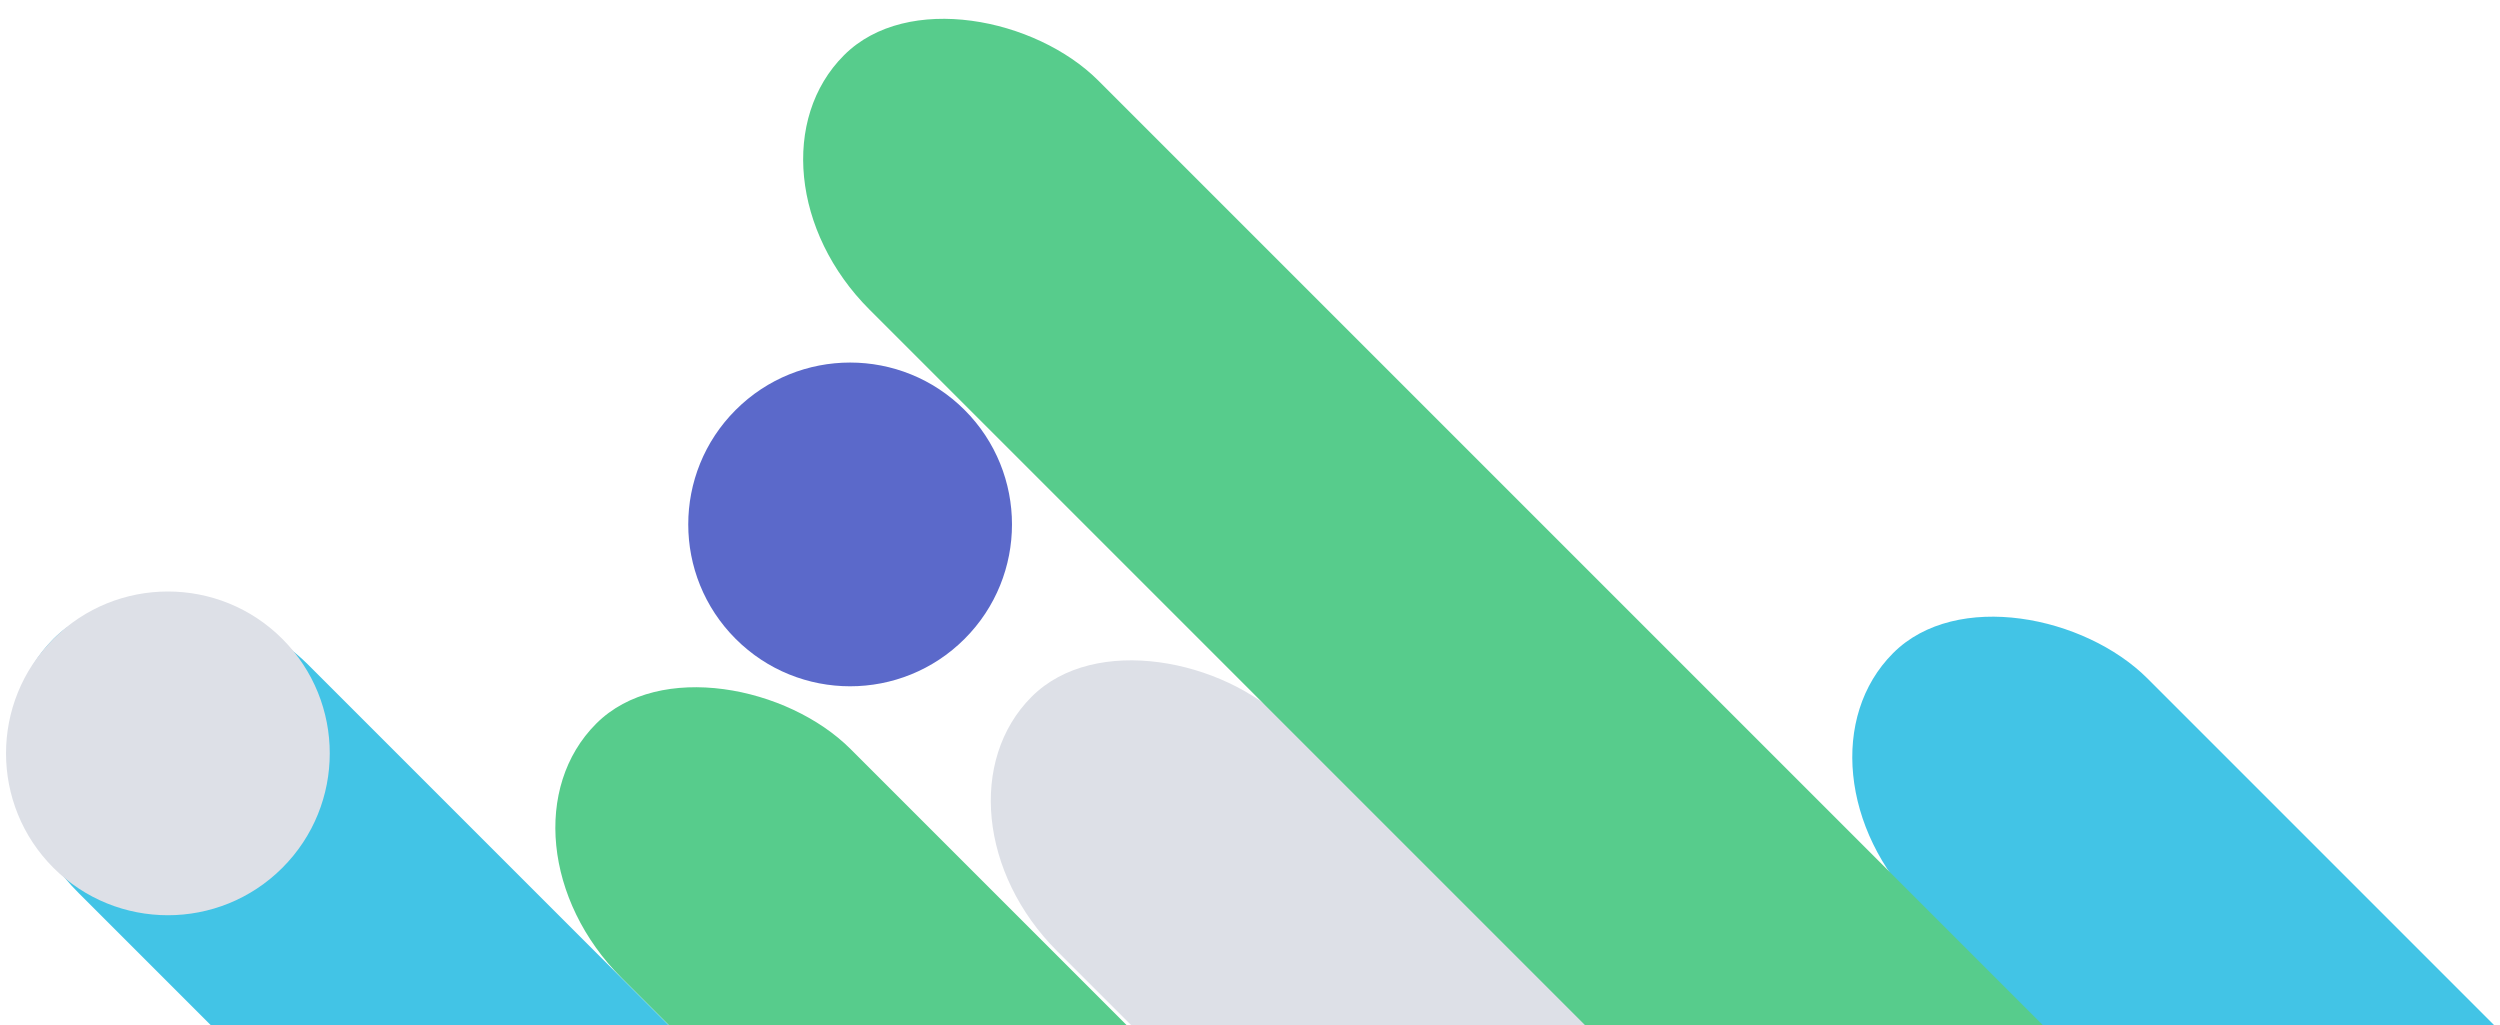 <?xml version="1.0" encoding="UTF-8" standalone="no"?>
<svg width="278px" height="114px" viewBox="0 0 278 114" version="1.1" xmlns="http://www.w3.org/2000/svg" xmlns:xlink="http://www.w3.org/1999/xlink" xmlns:sketch="http://www.bohemiancoding.com/sketch/ns">
    <!-- Generator: Sketch 3.3.3 (12072) - http://www.bohemiancoding.com/sketch -->
    <title>Art 3</title>
    <desc>Created with Sketch.</desc>
    <defs></defs>
    <g id="Page-1" stroke="none" stroke-width="1" fill="none" fill-rule="evenodd" sketch:type="MSPage">
        <g id="TECH" sketch:type="MSArtboardGroup" transform="translate(-874, -101)">
            <g id="Art-3" sketch:type="MSLayerGroup" transform="translate(1030.713, 375.169) rotate(-45) translate(-1030.713, -375.169) translate(831.713, 123.169)">
                <g id="Rectangle-325-+-Fill-1-Copy-3" transform="translate(254.035, 50.652)" fill="#57CC8C" sketch:type="MSShapeGroup">
                    <rect id="Rectangle-325" x="0" y="0.448" width="36" height="164.824" rx="22"></rect>
                </g>
                <g id="Rectangle-325-+-Fill-1-Copy-6" transform="translate(288.785, 36.865)" sketch:type="MSShapeGroup">
                    <rect id="Rectangle-325" fill="#DDE0E7" x="1.604" y="46.359" width="36" height="419.775" rx="22"></rect>
                    <path d="M36.879,18.536 C36.879,28.476 28.819,36.536 18.879,36.536 C8.938,36.536 0.879,28.476 0.879,18.536 C0.879,8.595 8.938,0.536 18.879,0.536 C28.819,0.536 36.879,8.595 36.879,18.536" id="Fill-1-Copy-5" fill="#5B69CA"></path>
                </g>
                <g id="Rectangle-325-+-Fill-1-Copy-7" transform="translate(288.562, 150.984)" sketch:type="MSShapeGroup">
                    <rect id="Rectangle-325" fill="#71BEE8" x="0.97" y="0.286" width="36" height="296.75" rx="22"></rect>
                    <path d="M36.97,18.286 C36.97,28.227 28.91,36.286 18.97,36.286 C9.029,36.286 0.97,28.227 0.97,18.286 C0.97,8.345 9.029,0.286 18.97,0.286 C28.91,0.286 36.97,8.345 36.97,18.286" id="Fill-1" fill="#D8D8D8"></path>
                </g>
                <g id="Rectangle-325-+-Fill-1-Copy-9" transform="translate(360.664, 147.246)" fill="#42C4E6" sketch:type="MSShapeGroup">
                    <rect id="Rectangle-325" x="0.897" y="0.284" width="36" height="111.169" rx="22"></rect>
                </g>
                <g id="Rectangle-325-+-Fill-1-Copy-8" transform="translate(325.078, 17.256)" fill="#57CC8C" sketch:type="MSShapeGroup">
                    <rect id="Rectangle-325" x="1" y="0.771" width="36" height="409.246" rx="22"></rect>
                </g>
                <g id="Rectangle-325-+-Fill-1-Copy-4" transform="translate(217.121, 0.87)" sketch:type="MSShapeGroup">
                    <rect id="Rectangle-325" fill="#42C4E6" x="0.897" y="0.89" width="36" height="357.714" rx="22"></rect>
                    <path d="M36.897,18.89 C36.897,28.83 28.837,36.89 18.897,36.89 C8.956,36.89 0.897,28.83 0.897,18.89 C0.897,8.949 8.956,0.89 18.897,0.89 C28.837,0.89 36.897,8.949 36.897,18.89" id="Fill-1-Copy-7" fill="#DDE0E7"></path>
                </g>
            </g>
        </g>
    </g>
</svg>
